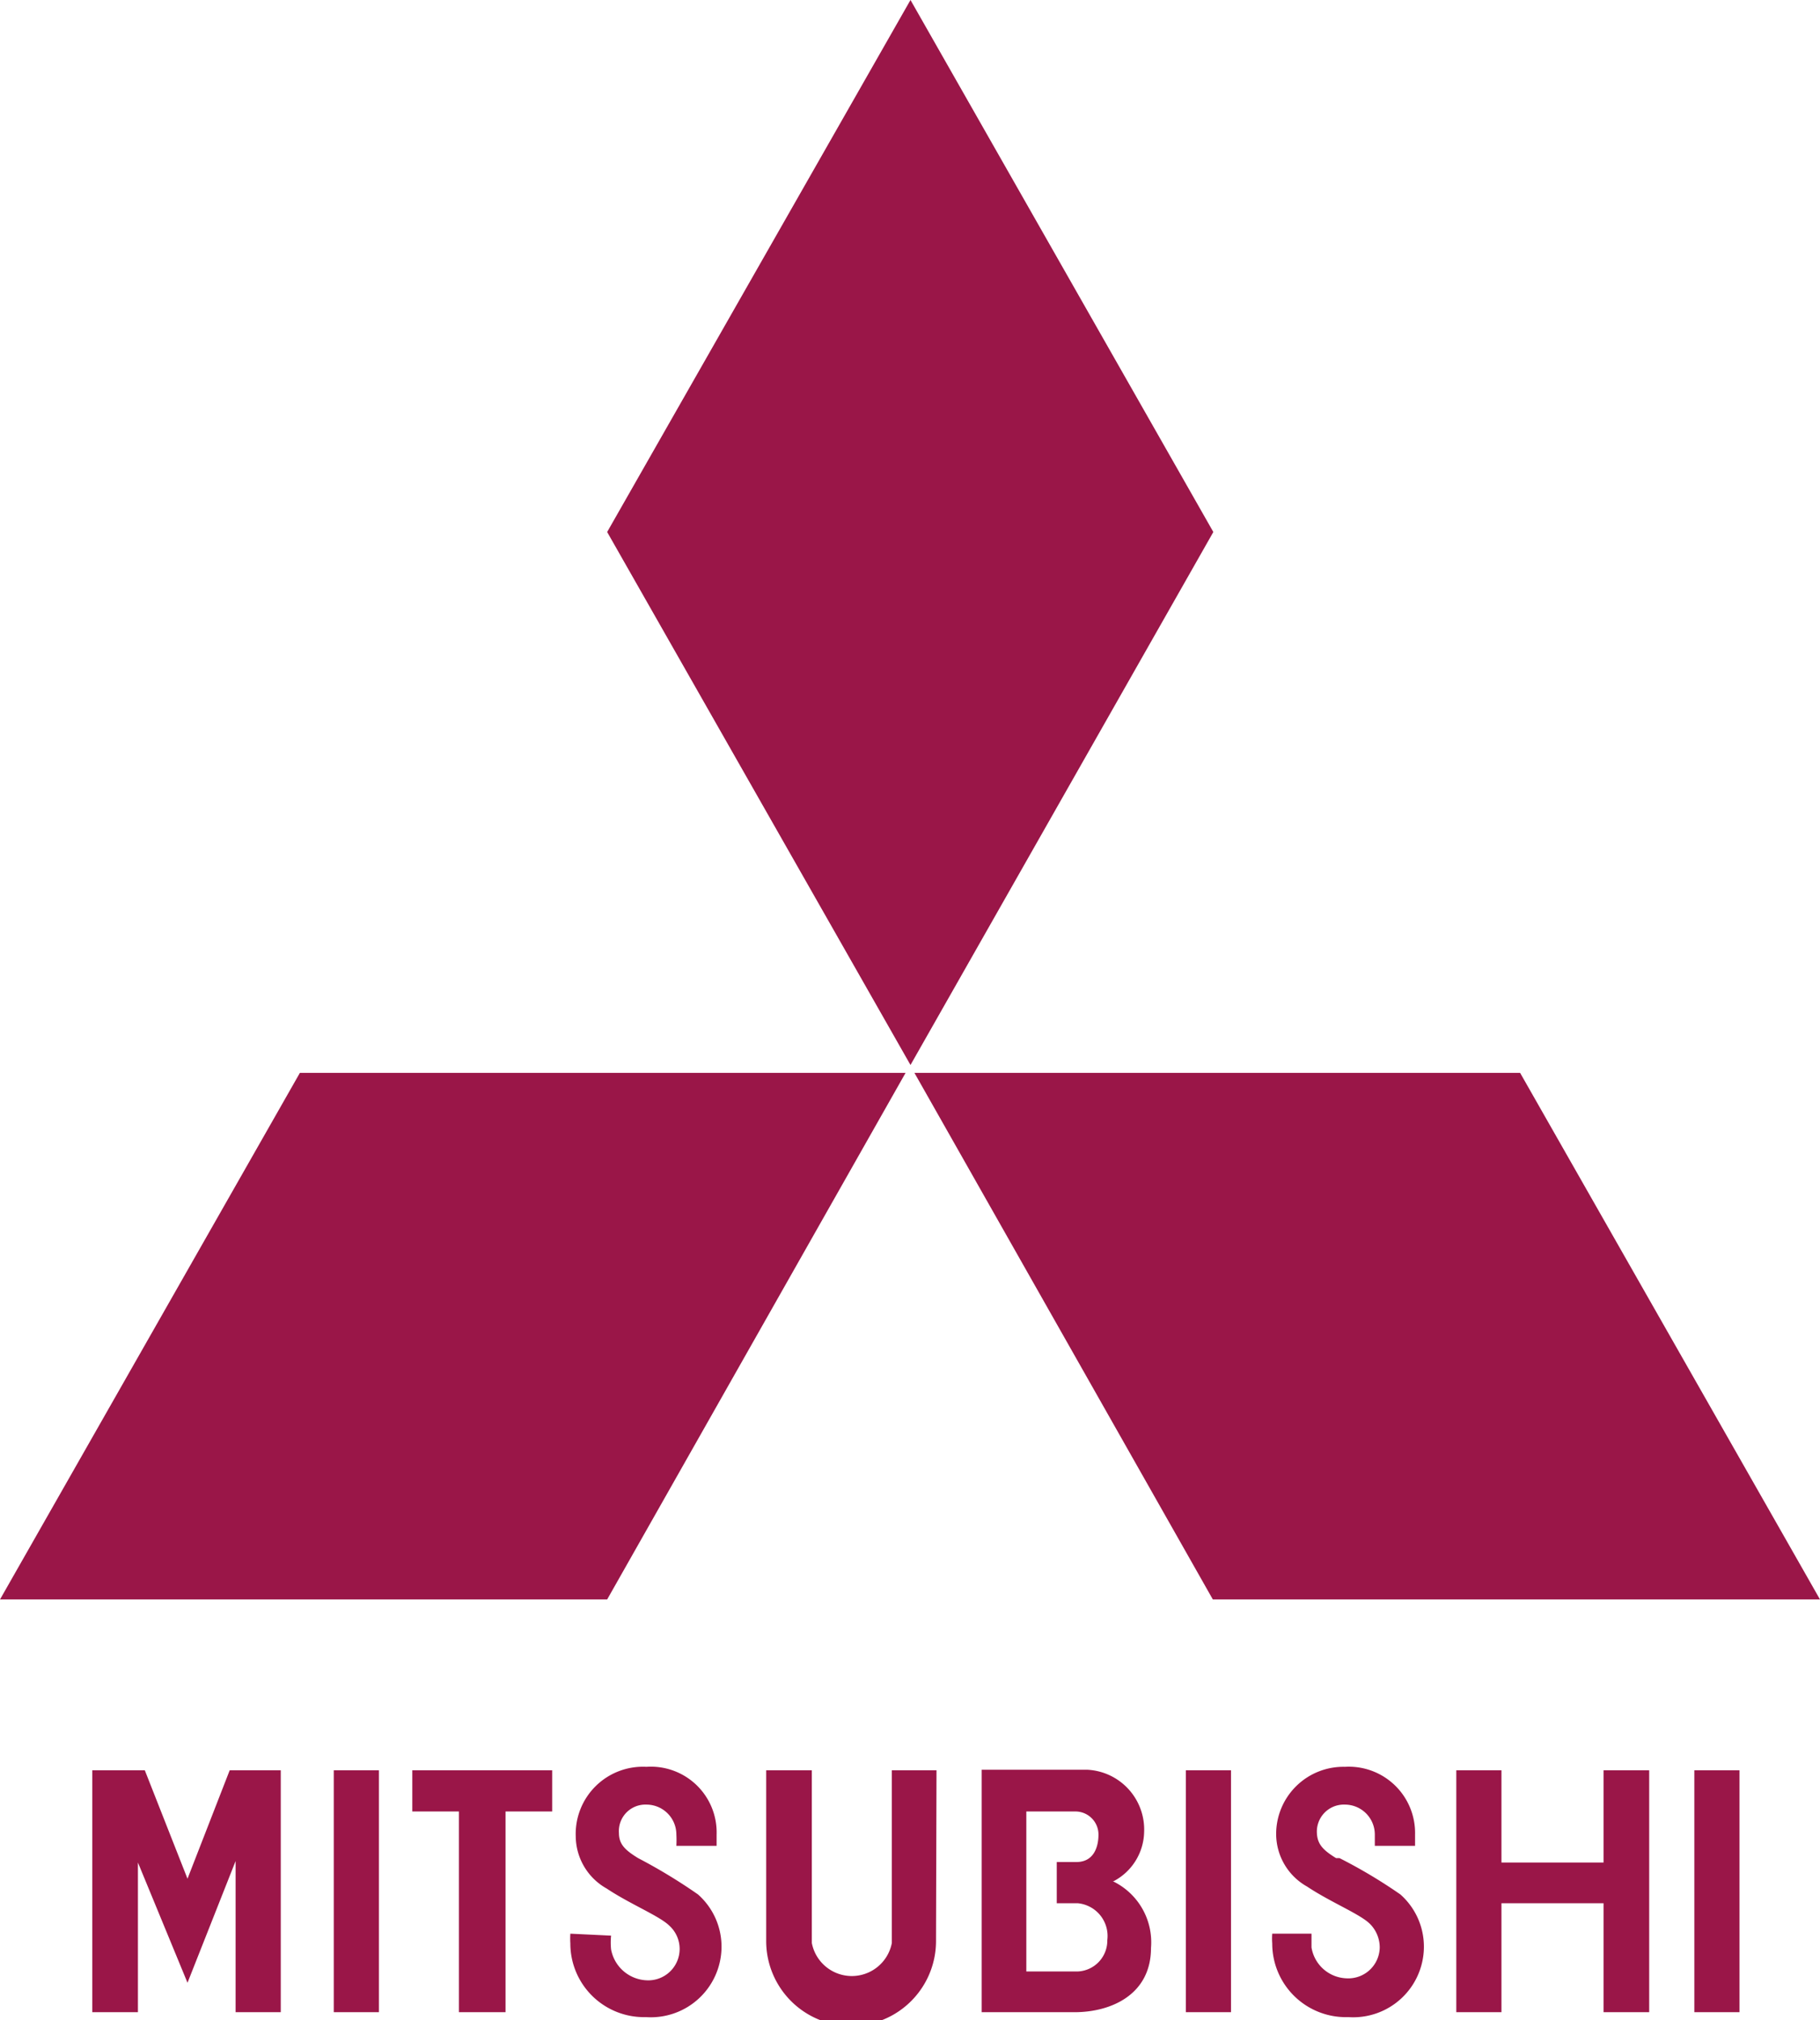 <svg id="Слой_1" data-name="Слой 1" xmlns="http://www.w3.org/2000/svg" viewBox="0 0 37.08 41.16"><defs><style>.cls-1{fill:#9a1648}</style></defs><path class="cls-1" d="M18.45 21.86H6.11L0 32.59h12.37l6.08-10.73zM24.72 10.84L18.55 0l-6.18 10.84 6.18 10.86 6.17-10.86zM24.71 32.59h12.37l-6.11-10.73H18.63l6.08 10.73zM24.16 36.07h.92V41h-.92zM34.52 36.07h.92V41h-.92zM6.8 36.07h.92V41H6.8zM11.25 36.07H8.4v.84h.95V41h.95v-4.09h.95v-.84zM32.67 37.95h-2.08v-1.88h-.92V41h.92v-2.22h2.08V41h.93v-4.93h-.93v1.88zM3.82 38.28l-.87-2.21H1.88V41h.93v-3.05l1.01 2.45.98-2.48V41h.92v-4.93H4.68l-.86 2.21zM19.08 36.07h-.91v3.52a.83.83 0 0 1-1.63 0v-3.52h-.93v3.48a1.73 1.73 0 0 0 3.46 0zM21.91 40.17h-1v-3.26h1a.47.47 0 0 1 .47.47c0 .26-.1.56-.45.56h-.4v.84h.43a.67.67 0 0 1 .6.75.63.63 0 0 1-.6.64m.73-1.84a1.16 1.16 0 0 0 .62-1 1.22 1.22 0 0 0-1.15-1.27H20V41h1.89c.75 0 1.56-.36 1.56-1.31a1.38 1.38 0 0 0-.78-1.36M11.62 39.4a1.64 1.64 0 0 0 0 .2 1.5 1.5 0 0 0 1.54 1.5 1.44 1.44 0 0 0 1.54-1.42 1.42 1.42 0 0 0-.48-1.08 11.14 11.14 0 0 0-1.22-.74c-.26-.16-.39-.28-.39-.51a.54.54 0 0 1 .56-.58.61.61 0 0 1 .61.61 2.11 2.11 0 0 1 0 .23h.82v-.23A1.34 1.34 0 0 0 13.17 36a1.37 1.37 0 0 0-1.44 1.42 1.23 1.23 0 0 0 .63 1.06c.48.32 1.08.56 1.28.76a.64.64 0 0 1-.47 1.11.77.77 0 0 1-.72-.63 1.42 1.42 0 0 1 0-.28zM27.22 37.86c-.26-.16-.38-.28-.39-.51a.55.55 0 0 1 .57-.58.61.61 0 0 1 .61.61v.23h.82v-.23A1.35 1.35 0 0 0 27.4 36a1.37 1.37 0 0 0-1.4 1.38 1.23 1.23 0 0 0 .63 1.06c.48.32 1.08.56 1.28.76a.68.68 0 0 1 .2.48.64.64 0 0 1-.67.63.75.75 0 0 1-.72-.63v-.28h-.8a1.31 1.31 0 0 0 0 .2 1.5 1.5 0 0 0 1.55 1.5 1.44 1.44 0 0 0 1.54-1.42 1.42 1.42 0 0 0-.48-1.08 10.4 10.4 0 0 0-1.24-.74"/></svg>